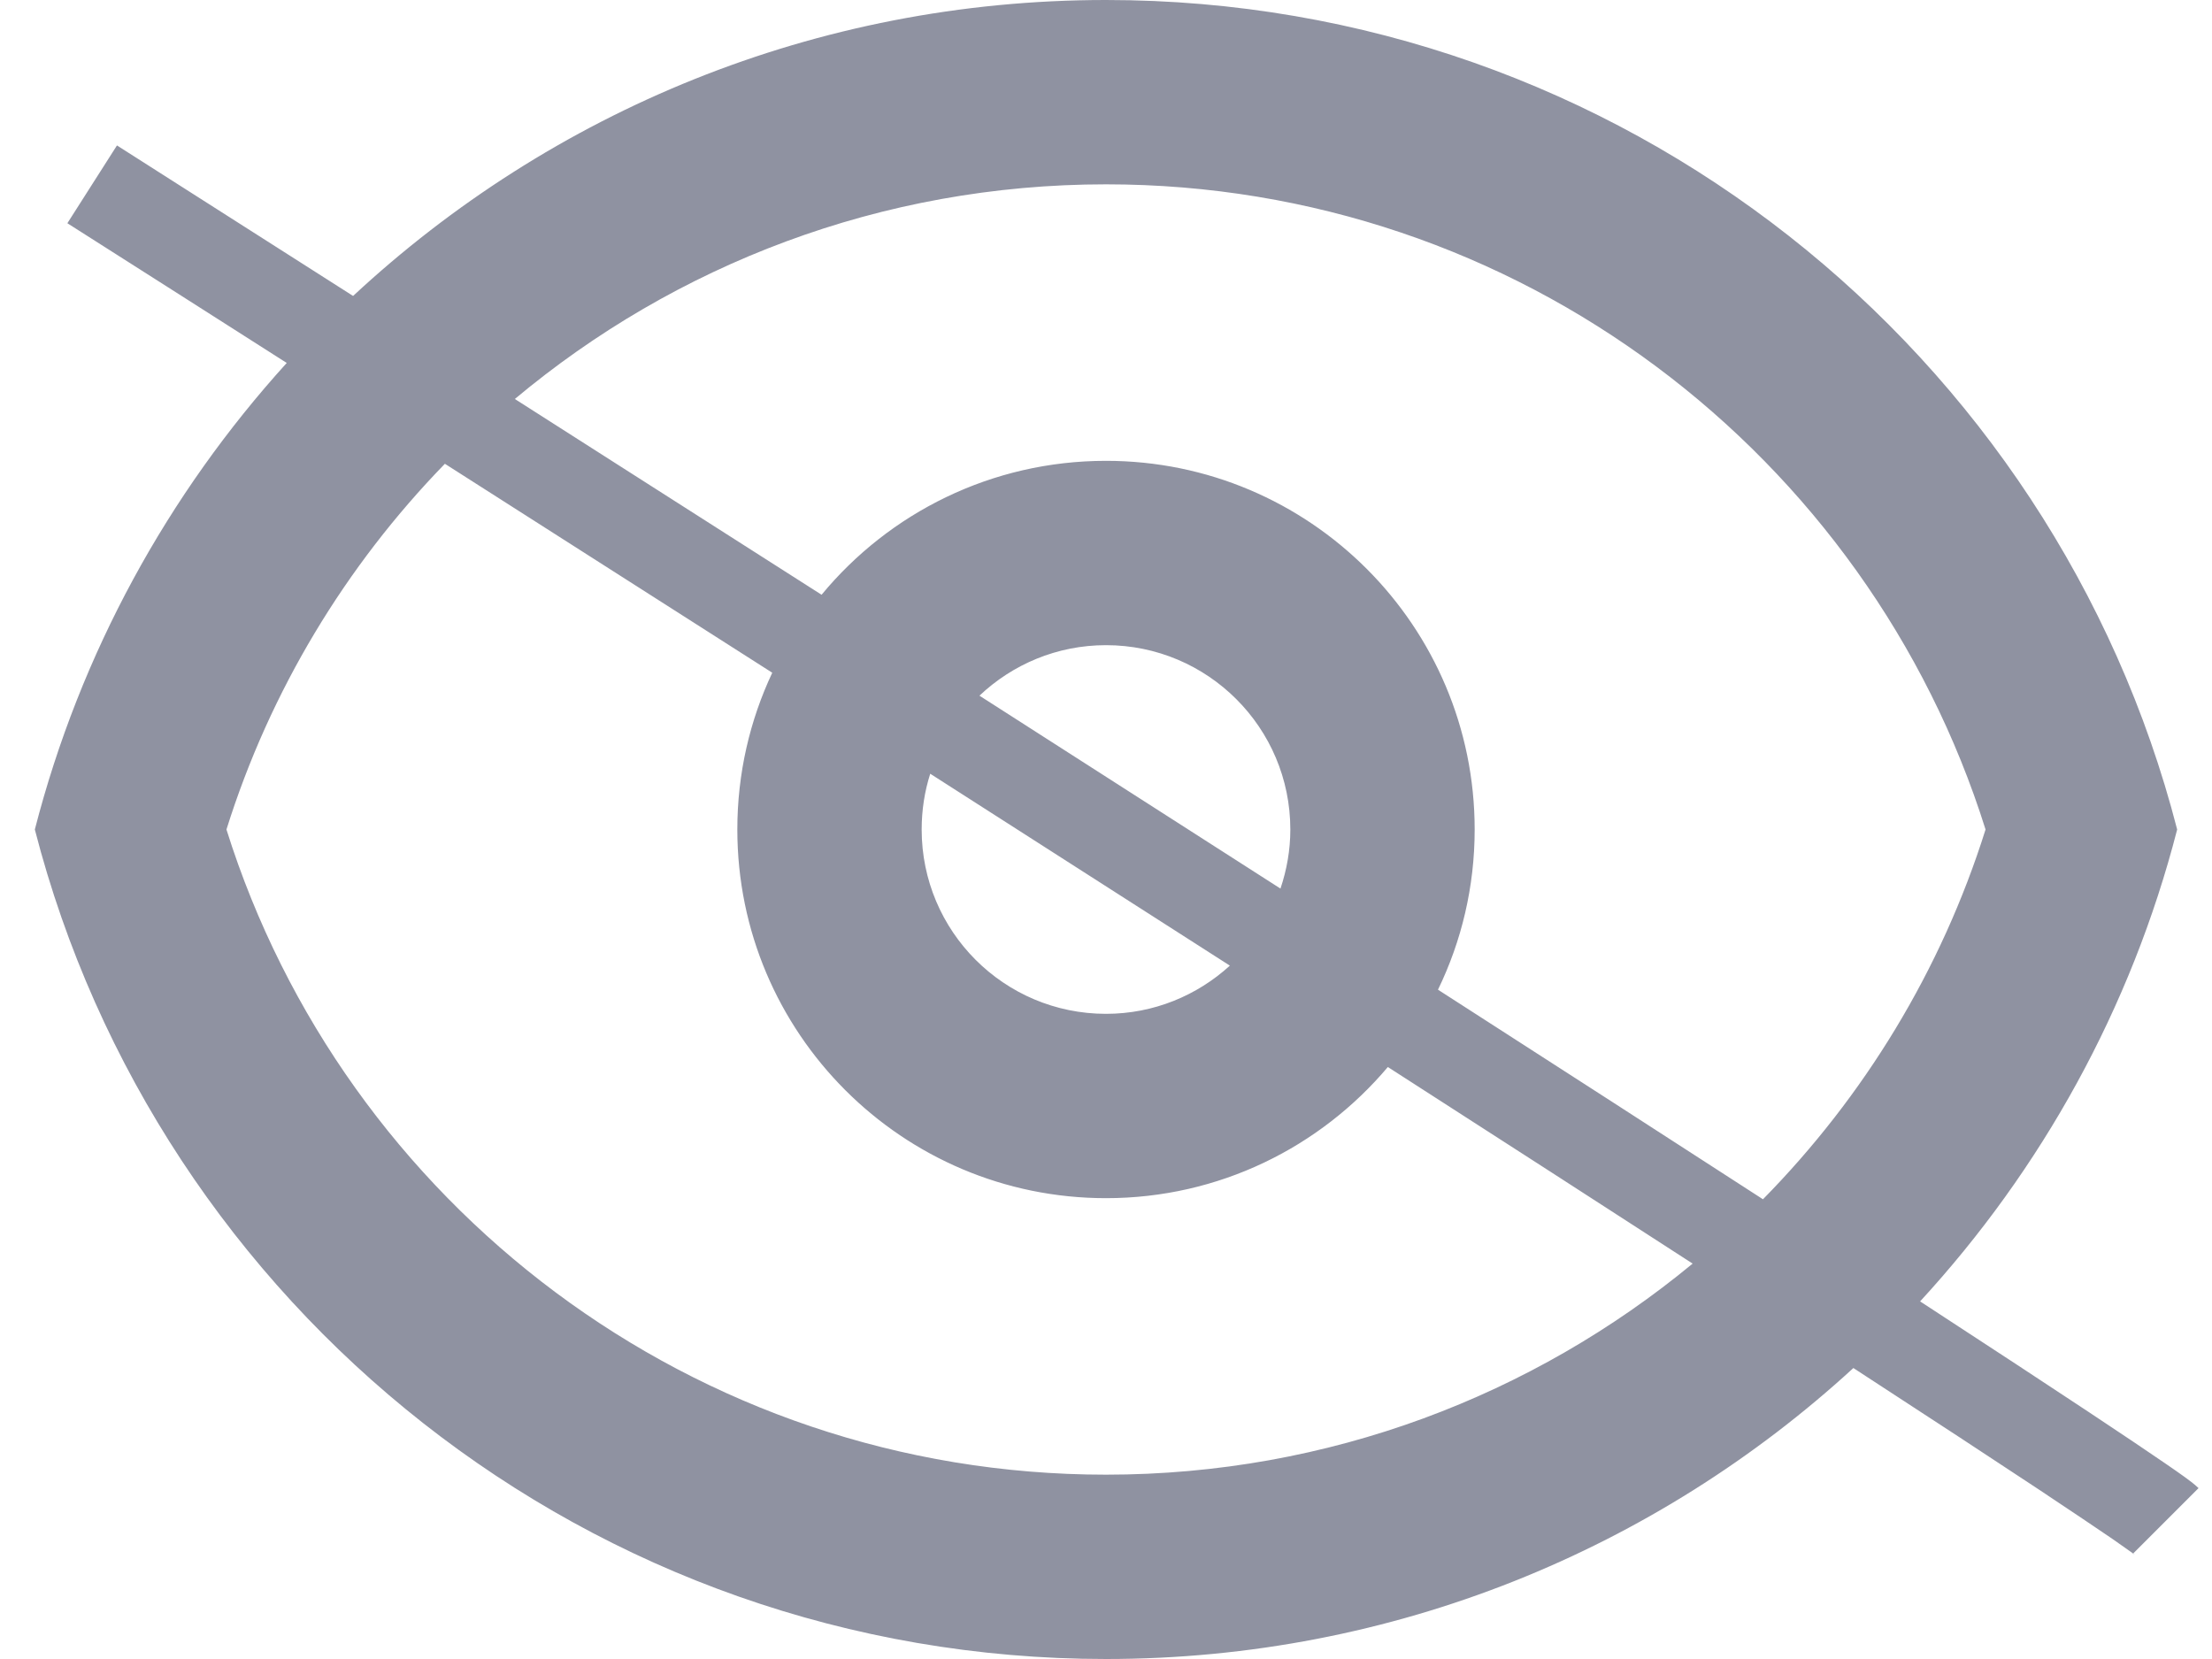 <svg width="24" height="18" viewBox="0 0 24 18" fill="none" xmlns="http://www.w3.org/2000/svg">
<path d="M12 0C17.591 4.56585e-05 22.29 3.824 23.622 9C23.123 10.941 22.148 12.69 20.833 14.12C21.614 14.629 22.215 15.024 22.665 15.322C23.037 15.569 23.307 15.75 23.49 15.876C23.581 15.938 23.653 15.989 23.706 16.027C23.743 16.054 23.809 16.102 23.854 16.146L23.146 16.854C23.17 16.877 23.179 16.88 23.12 16.838C23.077 16.807 23.012 16.761 22.924 16.7C22.747 16.579 22.482 16.401 22.112 16.155C21.632 15.837 20.976 15.407 20.109 14.843C17.974 16.802 15.127 18 12 18C6.408 18 1.71 14.176 0.378 9C0.87 7.086 1.823 5.358 3.111 3.938C2.345 3.45 1.553 2.944 0.731 2.422L1.269 1.578C2.155 2.142 3.009 2.687 3.831 3.211C5.973 1.219 8.844 0 12 0ZM4.827 5.032C3.752 6.138 2.93 7.492 2.457 9C3.731 13.058 7.524 16 12 16C14.418 16 16.635 15.139 18.365 13.71C17.43 13.104 16.334 12.398 15.058 11.577C14.324 12.447 13.227 13 12 13C9.791 13 8 11.209 8 9C8 8.392 8.136 7.815 8.379 7.299C7.273 6.592 6.09 5.837 4.827 5.032ZM12 2C9.56 2 7.323 2.876 5.586 4.329C6.765 5.081 7.873 5.788 8.914 6.453C9.648 5.565 10.758 5 12 5C14.209 5 16 6.791 16 9C16 9.623 15.857 10.213 15.602 10.738C16.947 11.603 18.091 12.341 19.06 12.968C19.082 12.983 19.105 12.997 19.128 13.012C20.224 11.898 21.063 10.528 21.543 9C20.269 4.942 16.476 2 12 2ZM10.093 8.395C10.032 8.585 10 8.789 10 9C10 10.105 10.895 11 12 11C12.518 11 12.989 10.801 13.344 10.477C12.353 9.842 11.271 9.149 10.093 8.395ZM12 7C11.468 7 10.985 7.209 10.627 7.548C11.811 8.306 12.897 9.002 13.893 9.641C13.961 9.439 14 9.224 14 9C14 7.895 13.104 7 12 7Z" fill="#8F92A1"/>
</svg>
